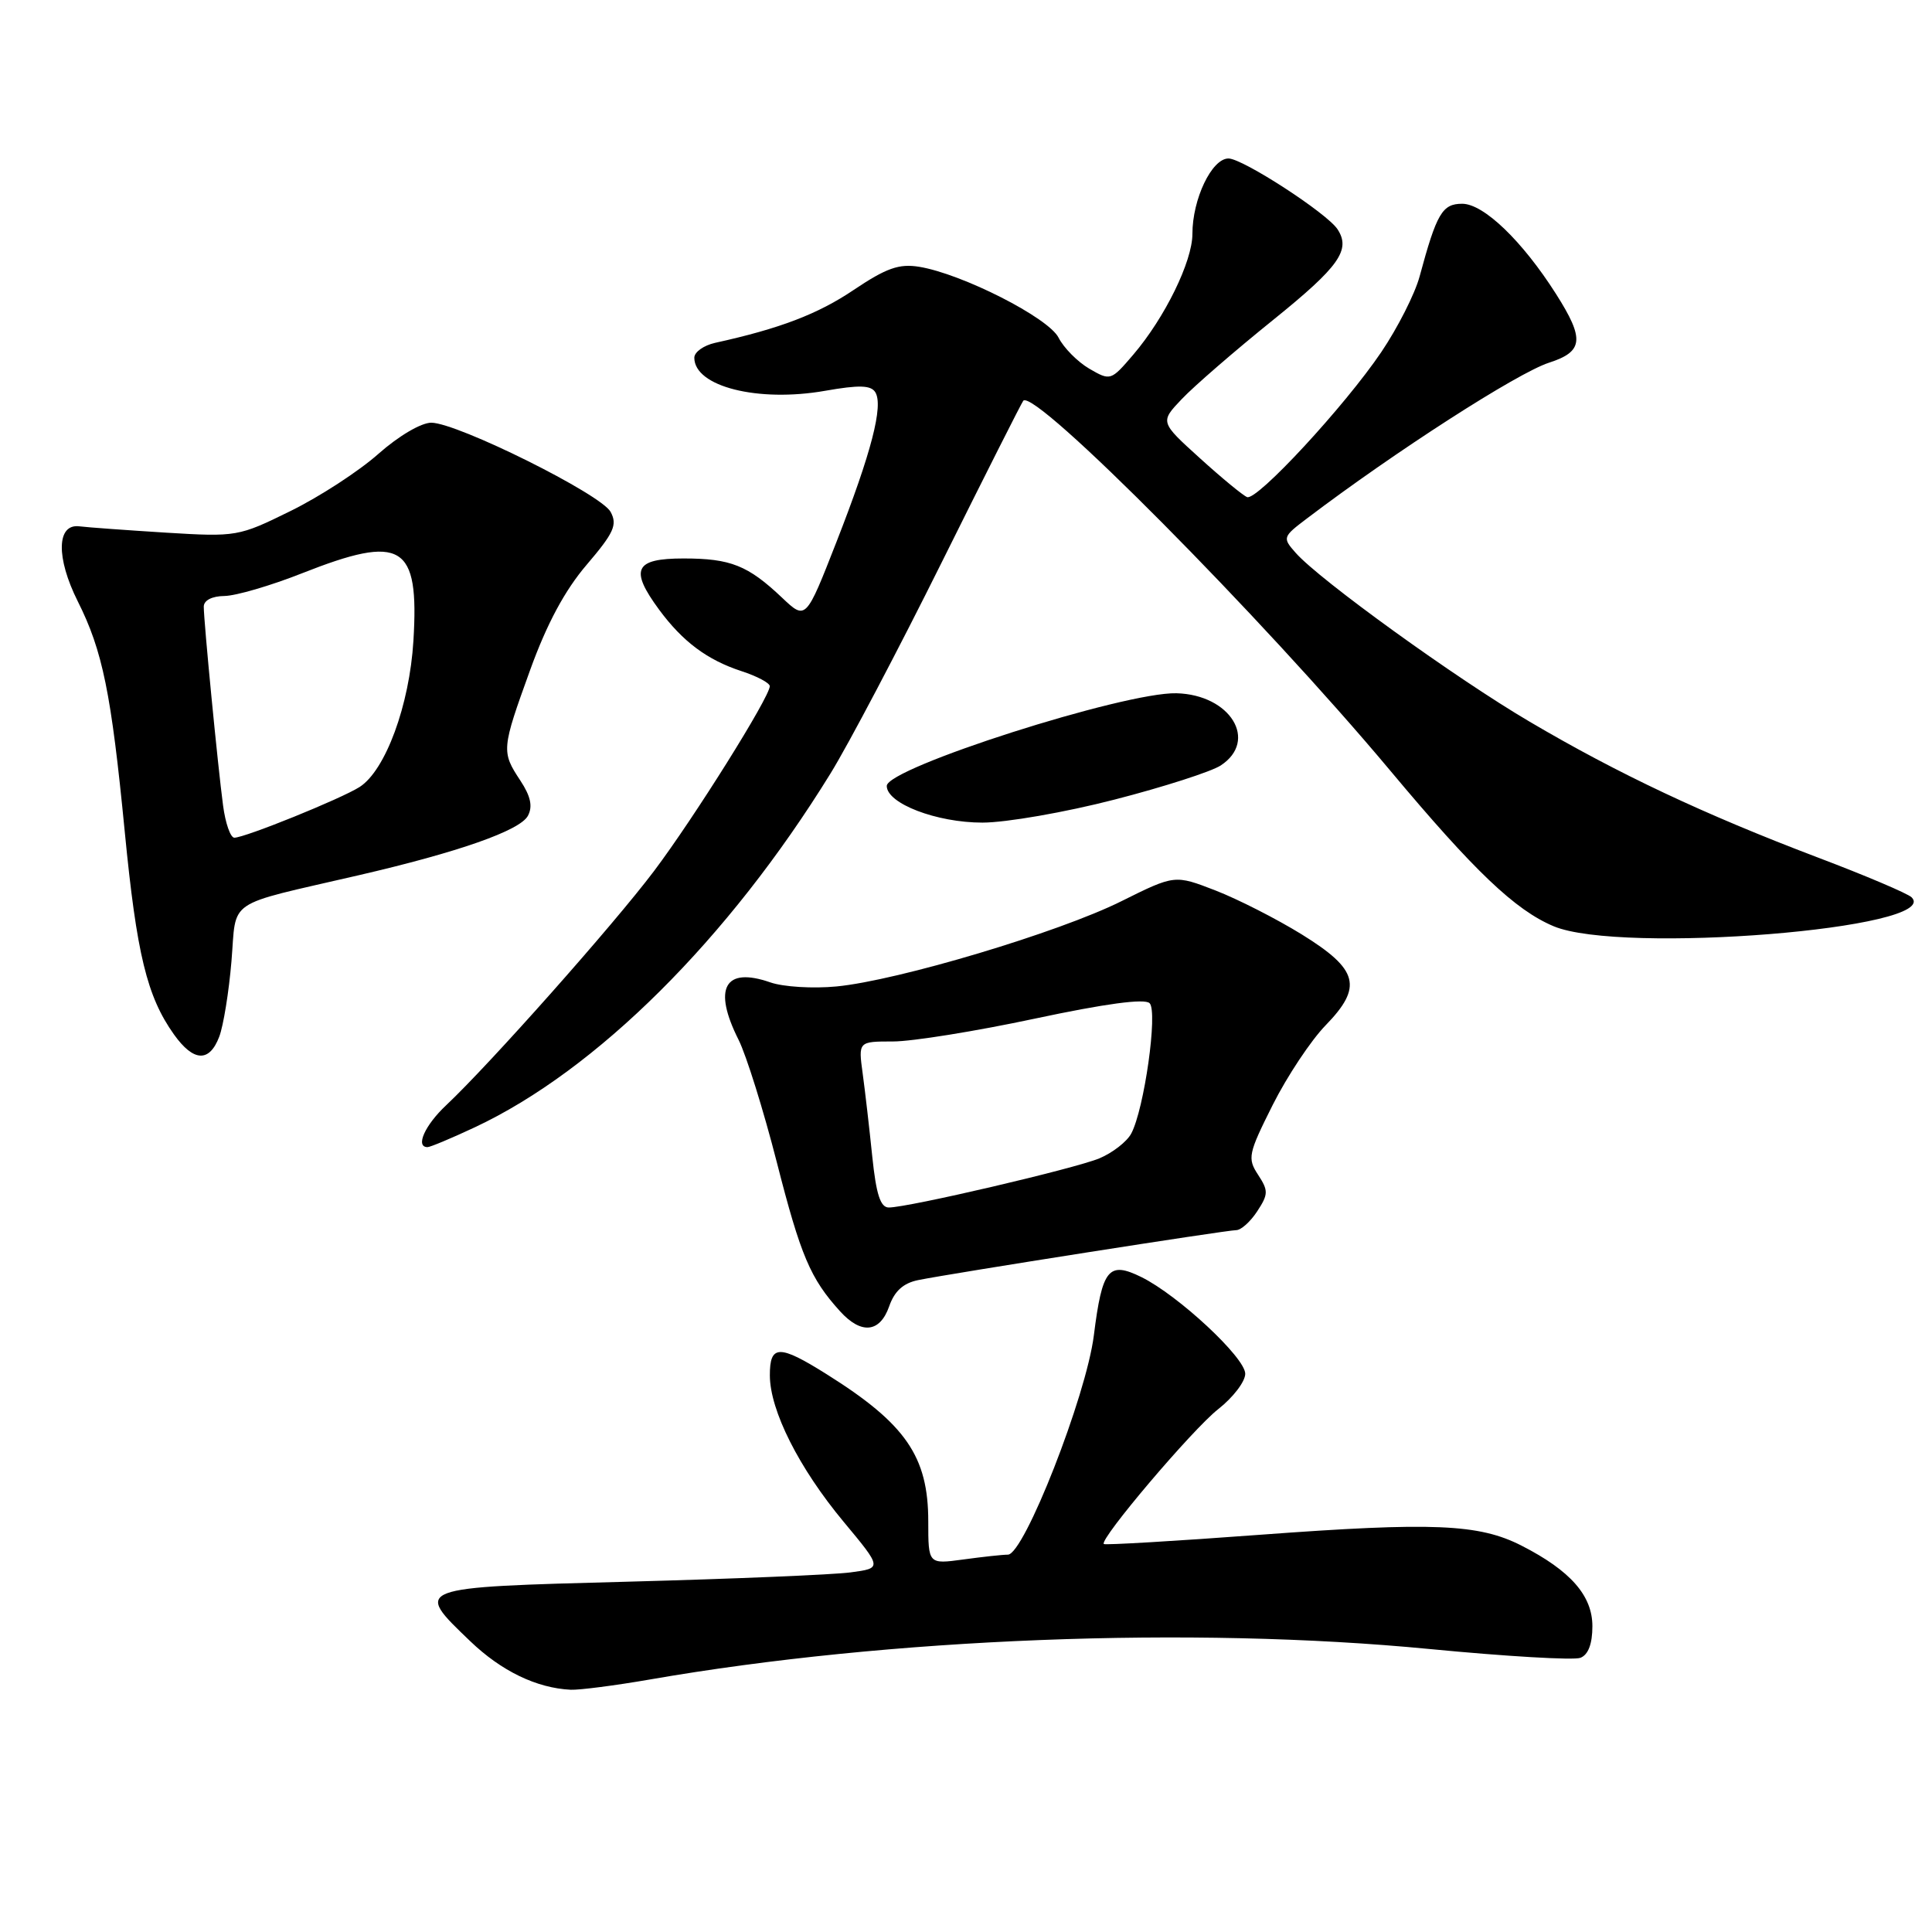 <?xml version="1.0" encoding="UTF-8" standalone="no"?>
<!DOCTYPE svg PUBLIC "-//W3C//DTD SVG 1.1//EN" "http://www.w3.org/Graphics/SVG/1.1/DTD/svg11.dtd" >
<svg xmlns="http://www.w3.org/2000/svg" xmlns:xlink="http://www.w3.org/1999/xlink" version="1.1" viewBox="0 0 256 256">
 <g >
 <path fill="currentColor"
d=" M 86.12 222.54 C 117.82 217.03 157.93 215.46 189.39 218.50 C 199.53 219.48 208.53 220.01 209.41 219.67 C 210.45 219.27 211.00 217.83 211.00 215.48 C 211.00 211.43 208.10 208.12 201.62 204.81 C 195.97 201.92 189.89 201.67 167.03 203.36 C 155.76 204.20 146.42 204.75 146.26 204.59 C 145.64 203.98 158.04 189.36 161.43 186.71 C 163.39 185.17 165.00 183.07 165.00 182.03 C 165.00 179.89 156.12 171.63 151.24 169.22 C 146.89 167.08 146.05 168.11 144.94 176.95 C 143.93 184.99 135.69 206.00 133.55 206.00 C 132.85 206.00 130.19 206.29 127.64 206.64 C 123.00 207.27 123.00 207.27 123.00 201.59 C 123.00 192.99 120.01 188.66 109.55 182.10 C 103.23 178.13 102.00 178.16 102.01 182.25 C 102.02 186.90 105.88 194.55 111.79 201.65 C 116.90 207.79 116.90 207.79 112.70 208.35 C 110.39 208.66 97.14 209.21 83.25 209.58 C 54.65 210.34 54.81 210.28 62.31 217.47 C 66.44 221.43 71.10 223.68 75.62 223.90 C 76.78 223.95 81.51 223.34 86.12 222.54 Z  M 117.82 173.10 C 118.52 171.08 119.69 170.02 121.66 169.62 C 126.03 168.73 162.52 163.00 163.81 163.00 C 164.44 163.00 165.69 161.88 166.59 160.50 C 168.07 158.24 168.08 157.77 166.70 155.66 C 165.27 153.48 165.40 152.87 168.64 146.41 C 170.55 142.61 173.70 137.87 175.64 135.87 C 180.61 130.76 180.01 128.47 172.50 123.82 C 169.20 121.78 164.06 119.16 161.08 118.00 C 155.66 115.90 155.66 115.90 148.58 119.42 C 140.30 123.55 118.97 129.93 110.84 130.71 C 107.73 131.01 103.78 130.77 102.07 130.17 C 96.01 128.06 94.42 130.94 97.87 137.79 C 98.89 139.83 101.17 147.12 102.93 154.00 C 106.10 166.41 107.38 169.42 111.31 173.75 C 114.12 176.85 116.59 176.60 117.82 173.10 Z  M 62.90 149.38 C 79.02 141.83 96.52 124.42 110.04 102.50 C 112.42 98.65 119.05 86.05 124.79 74.50 C 130.53 62.95 135.39 53.32 135.59 53.10 C 137.12 51.46 167.21 81.79 184.18 102.07 C 195.36 115.44 200.76 120.58 205.86 122.73 C 214.75 126.48 257.44 123.04 253.30 118.90 C 252.80 118.40 247.18 116.01 240.81 113.60 C 225.82 107.91 214.40 102.53 202.69 95.63 C 192.92 89.89 174.86 76.85 171.69 73.26 C 169.91 71.25 169.95 71.14 173.19 68.69 C 184.80 59.88 201.05 49.42 205.25 48.06 C 209.82 46.58 209.99 44.95 206.18 38.95 C 201.71 31.92 196.59 27.00 193.75 27.00 C 191.11 27.00 190.37 28.25 188.10 36.65 C 187.48 38.94 185.20 43.44 183.03 46.65 C 178.20 53.80 166.57 66.37 165.25 65.87 C 164.72 65.67 161.90 63.35 158.99 60.71 C 153.70 55.92 153.70 55.92 156.60 52.87 C 158.19 51.19 163.66 46.45 168.75 42.35 C 177.45 35.33 179.02 33.11 177.23 30.38 C 175.84 28.25 164.66 21.00 162.78 21.00 C 160.57 21.00 158.00 26.37 158.00 31.00 C 158.00 34.64 154.34 42.11 150.16 47.00 C 147.20 50.46 147.14 50.48 144.33 48.85 C 142.78 47.94 140.95 46.09 140.27 44.75 C 138.94 42.10 127.48 36.28 121.79 35.35 C 119.12 34.92 117.44 35.52 113.13 38.41 C 108.37 41.62 103.34 43.54 94.75 45.43 C 93.24 45.77 92.00 46.65 92.00 47.40 C 92.00 51.22 100.42 53.35 109.35 51.78 C 113.84 50.99 115.40 51.04 115.98 51.97 C 117.08 53.75 115.47 59.96 110.84 71.80 C 106.78 82.18 106.78 82.18 103.64 79.21 C 99.10 74.91 96.81 74.00 90.57 74.00 C 84.08 74.00 83.40 75.44 87.34 80.79 C 90.47 85.03 93.72 87.45 98.25 88.93 C 100.31 89.60 102.00 90.50 102.00 90.92 C 102.00 92.35 92.00 108.33 86.66 115.42 C 81.28 122.56 64.91 141.00 59.13 146.44 C 56.29 149.10 55.00 152.00 56.65 152.00 C 57.01 152.00 59.83 150.82 62.90 149.38 Z  M 29.05 137.37 C 29.60 135.93 30.33 131.43 30.67 127.37 C 31.38 118.94 29.63 120.12 47.50 115.98 C 60.78 112.91 68.90 110.05 69.95 108.10 C 70.61 106.86 70.32 105.51 68.95 103.43 C 66.42 99.60 66.45 99.27 70.25 88.77 C 72.46 82.66 74.84 78.22 77.74 74.83 C 81.35 70.60 81.83 69.54 80.91 67.83 C 79.66 65.49 60.65 56.04 57.15 56.01 C 55.81 56.01 52.83 57.76 50.15 60.13 C 47.59 62.41 42.35 65.82 38.50 67.71 C 31.62 71.10 31.34 71.15 22.00 70.58 C 16.77 70.25 11.60 69.88 10.50 69.74 C 7.50 69.38 7.41 73.90 10.30 79.67 C 13.60 86.24 14.74 91.82 16.53 110.20 C 18.11 126.43 19.47 132.04 23.05 137.07 C 25.64 140.70 27.74 140.81 29.05 137.37 Z  M 147.68 105.95 C 154.18 104.28 160.51 102.24 161.75 101.43 C 166.77 98.14 163.04 92.05 155.89 91.86 C 148.99 91.68 117.50 101.75 117.50 104.14 C 117.50 106.47 124.10 109.00 130.18 109.00 C 133.31 109.00 141.18 107.63 147.68 105.95 Z  M 115.58 153.25 C 115.20 149.54 114.63 144.59 114.31 142.25 C 113.73 138.00 113.73 138.00 118.33 138.00 C 120.86 138.00 129.32 136.64 137.14 134.97 C 146.44 132.99 151.68 132.28 152.33 132.93 C 153.44 134.04 151.62 146.98 149.89 150.21 C 149.31 151.29 147.41 152.76 145.67 153.49 C 142.35 154.86 120.35 160.00 117.77 160.00 C 116.66 160.00 116.10 158.26 115.58 153.25 Z  M 29.56 106.75 C 28.87 101.60 27.00 82.34 27.00 80.39 C 27.00 79.55 28.08 78.99 29.75 78.97 C 31.26 78.95 35.88 77.60 40.00 75.97 C 53.30 70.72 55.56 72.08 54.78 84.91 C 54.26 93.44 51.08 102.08 47.65 104.28 C 45.20 105.84 32.46 111.00 31.05 111.00 C 30.54 111.00 29.87 109.09 29.56 106.75 Z "/>
</g>
</svg>